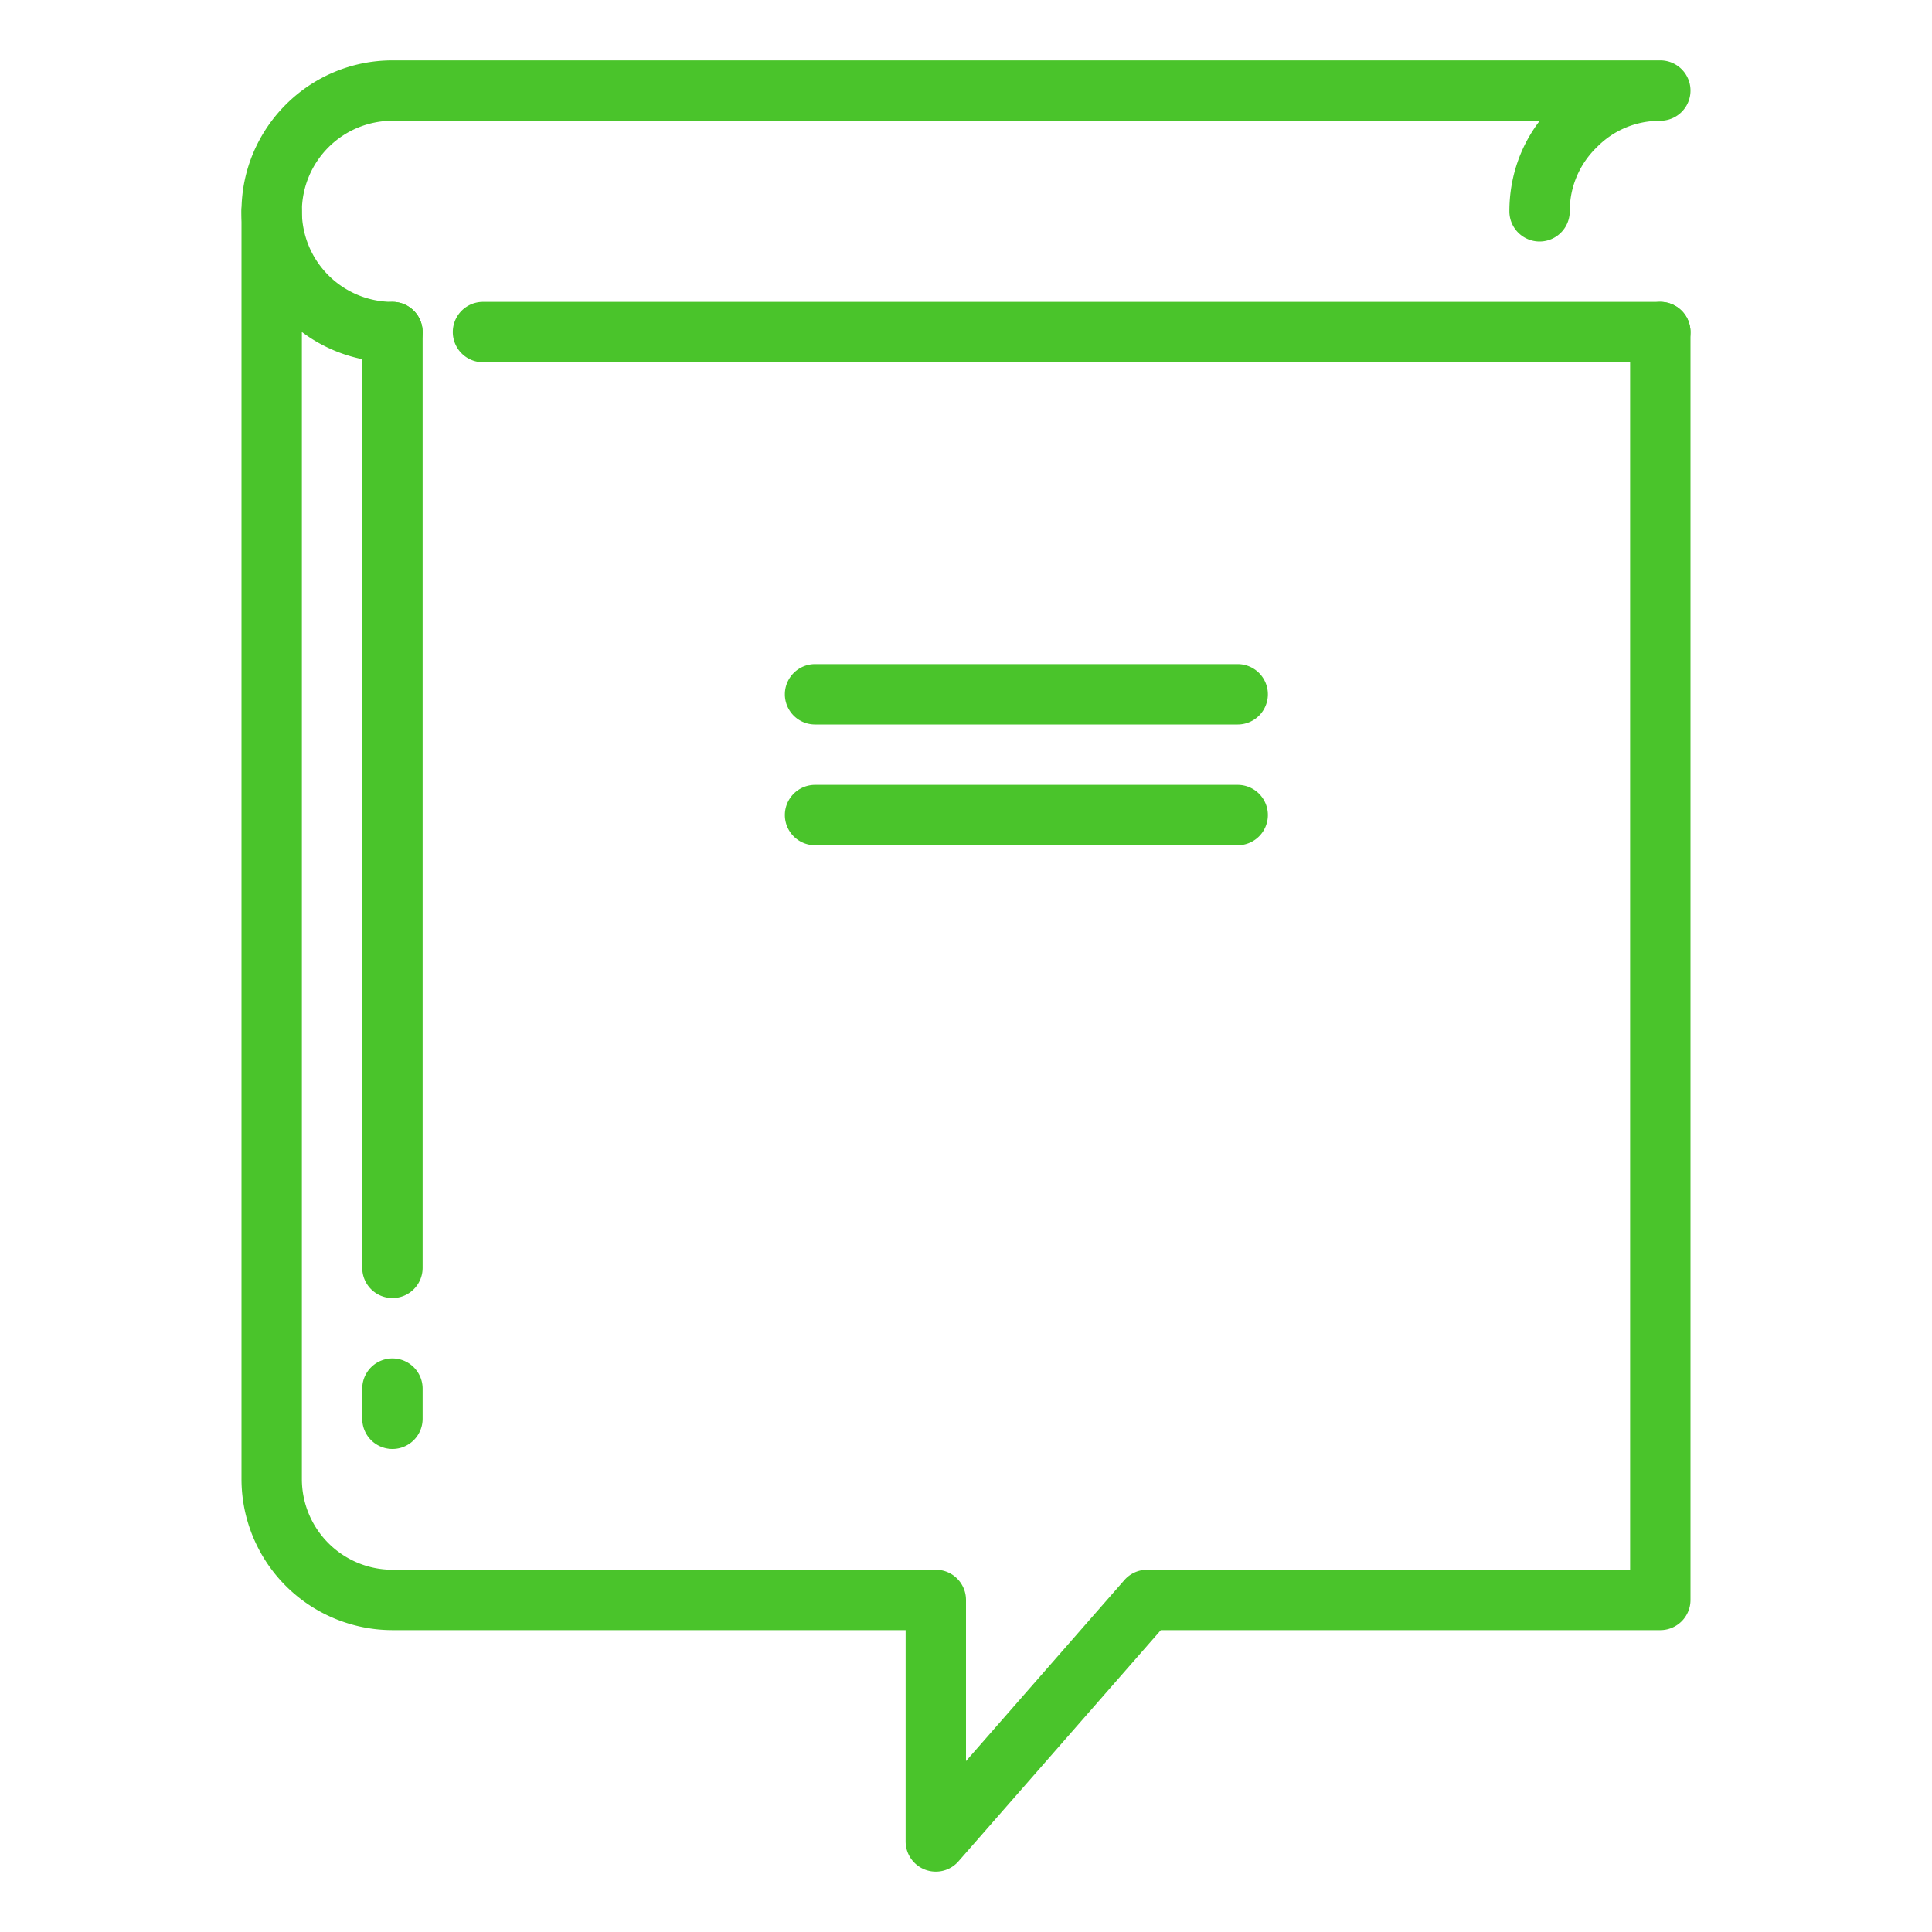 <svg width="72" height="72" fill="none" xmlns="http://www.w3.org/2000/svg"><path d="M34.875 69.75a1.125 1.125 0 01-1.125-1.125V60.75H14.625A5.632 5.632 0 019 55.125V7.875a1.125 1.125 0 112.25 0v47.25a3.38 3.38 0 003.375 3.375h20.25A1.125 1.125 0 0136 59.625v6.005l5.904-6.747a1.126 1.126 0 01.846-.383h18V12.375a1.125 1.125 0 112.25 0v47.25a1.125 1.125 0 01-1.125 1.125H43.261l-7.54 8.615a1.12 1.12 0 01-.846.385z" fill="#4AC42B"/><path d="M14.625 13.5A5.631 5.631 0 019 7.875c0-3.1 2.522-5.625 5.625-5.625h47.25a1.125 1.125 0 010 2.25c-.904 0-1.746.351-2.367.988A3.292 3.292 0 0058.5 7.875a1.125 1.125 0 11-2.25 0c0-1.244.398-2.417 1.132-3.375H14.625a3.38 3.38 0 00-3.375 3.375 3.38 3.38 0 003.375 3.375 1.125 1.125 0 110 2.25z" fill="#4AC42B"/><path d="M61.875 13.5H18a1.125 1.125 0 110-2.25h43.875a1.125 1.125 0 110 2.25zM14.625 54a1.125 1.125 0 01-1.125-1.125V51.75a1.125 1.125 0 112.25 0v1.125A1.125 1.125 0 0114.625 54zm31.5-22.5h-15.75a1.125 1.125 0 110-2.25h15.75a1.125 1.125 0 110 2.25zm0-4.5h-15.75a1.125 1.125 0 110-2.25h15.75a1.125 1.125 0 110 2.25zm-31.5 21.375A1.125 1.125 0 0113.5 47.25V12.375a1.125 1.125 0 112.25 0V47.25a1.125 1.125 0 01-1.125 1.125z" fill="#4AC42B"/></svg>